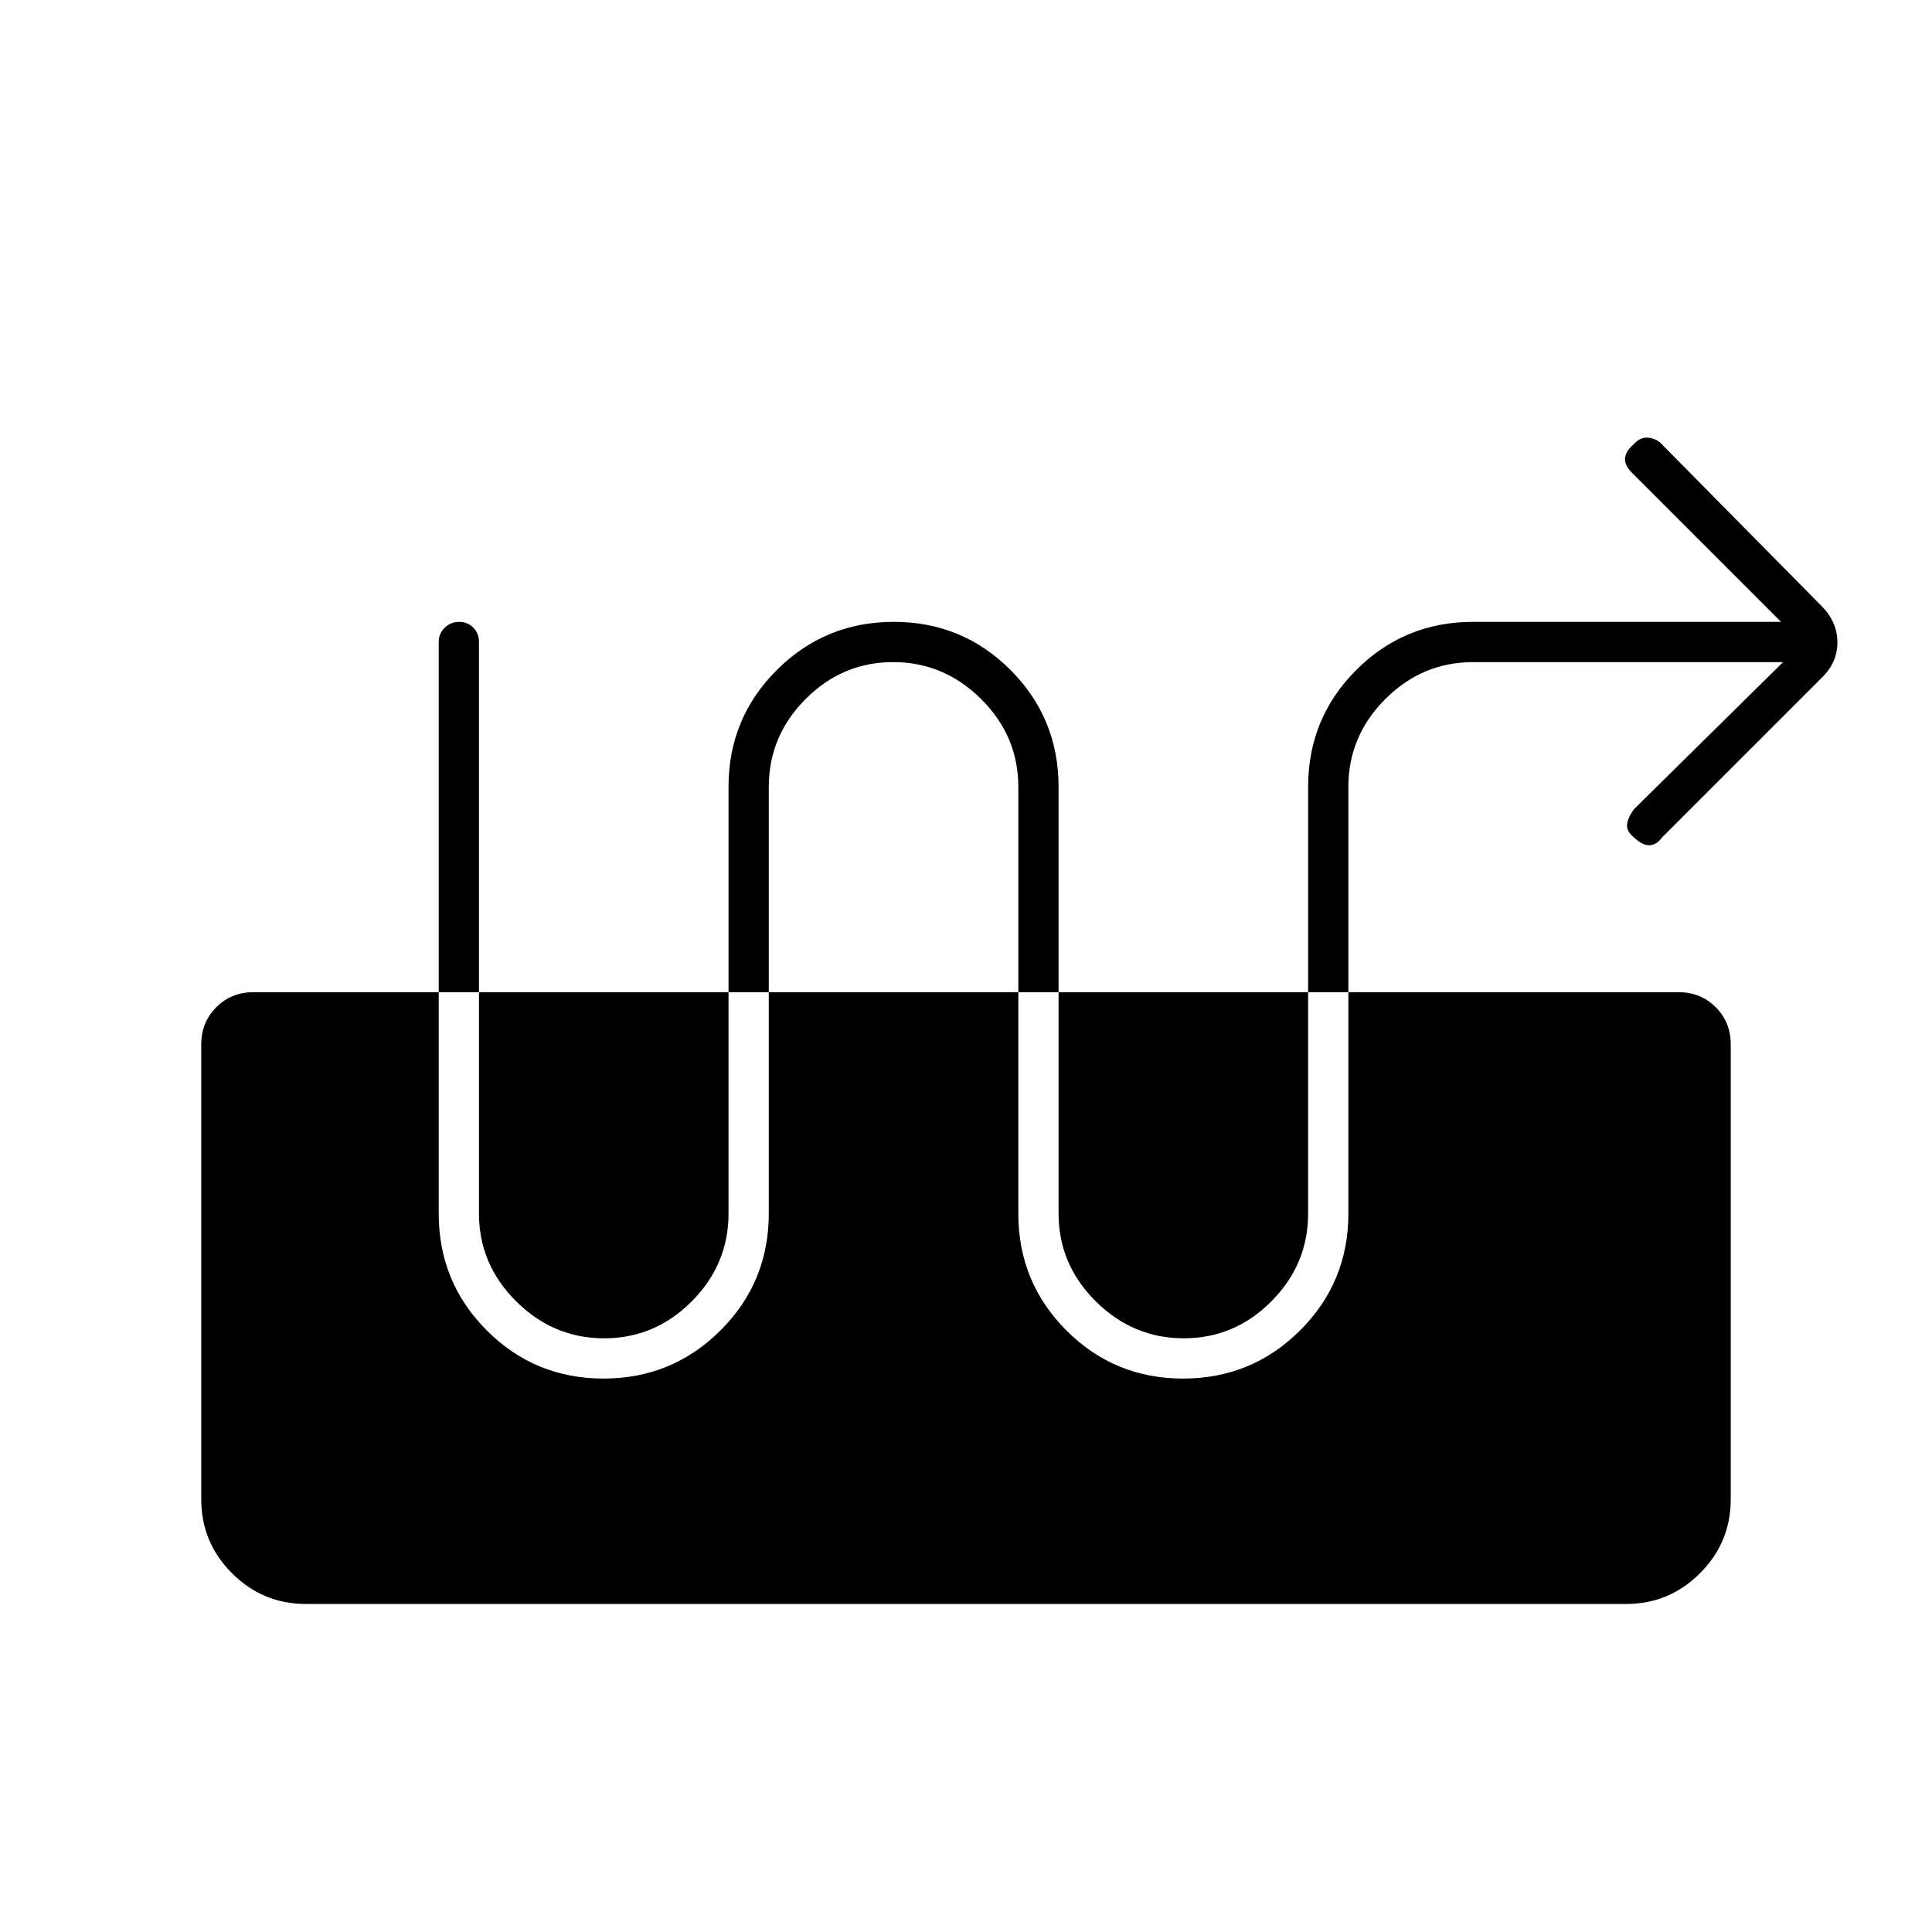 <svg xmlns="http://www.w3.org/2000/svg" height="20" viewBox="0 -960 960 960" width="20"><path d="m886-631-74 73q-3 4-3.5 7.5t3.5 6.67q4 3.83 7.5 3.83t6.5-4l79-79q8-7.64 8-17.82T905-659l-79-80q-2.67-3-6.83-3.5-4.17-.5-7.65 3.5-3.52 3-4.02 6.5-.5 3.5 3.5 7.5l74 74H732q-34.17 0-58.08 23.92Q650-603.17 650-569v212q0 25.3-18.29 43.65Q613.42-295 588.21-295t-43.71-18.35Q526-331.7 526-357v-212q0-34.17-23.88-58.08-23.88-23.92-58-23.92Q410-651 386-627.08q-24 23.91-24 58.08v212q0 25.3-18.29 43.65Q325.42-295 300.21-295t-43.71-18.35Q238-331.7 238-357v-284q0-4.25-2.82-7.13-2.83-2.87-7-2.87-4.18 0-7.18 2.87-3 2.88-3 7.13v284q0 34.17 23.88 58.08 23.88 23.92 58 23.92Q334-275 358-298.92q24-23.91 24-58.08v-212q0-25.3 18.29-43.65Q418.58-631 443.79-631t43.71 18.35Q506-594.3 506-569v212q0 34.17 23.88 58.08 23.88 23.92 58 23.92Q622-275 646-298.92q24-23.91 24-58.08v-212q0-25.3 18.35-43.65Q706.7-631 732-631h154ZM152-163q-21.45 0-36.72-15.27Q100-193.55 100-215v-226q0-11.05 7.47-18.52Q114.95-467 126-467h708q11.05 0 18.53 7.48Q860-452.05 860-441v226q0 21.45-15.28 36.73Q829.45-163 808-163H152Z"/></svg>
